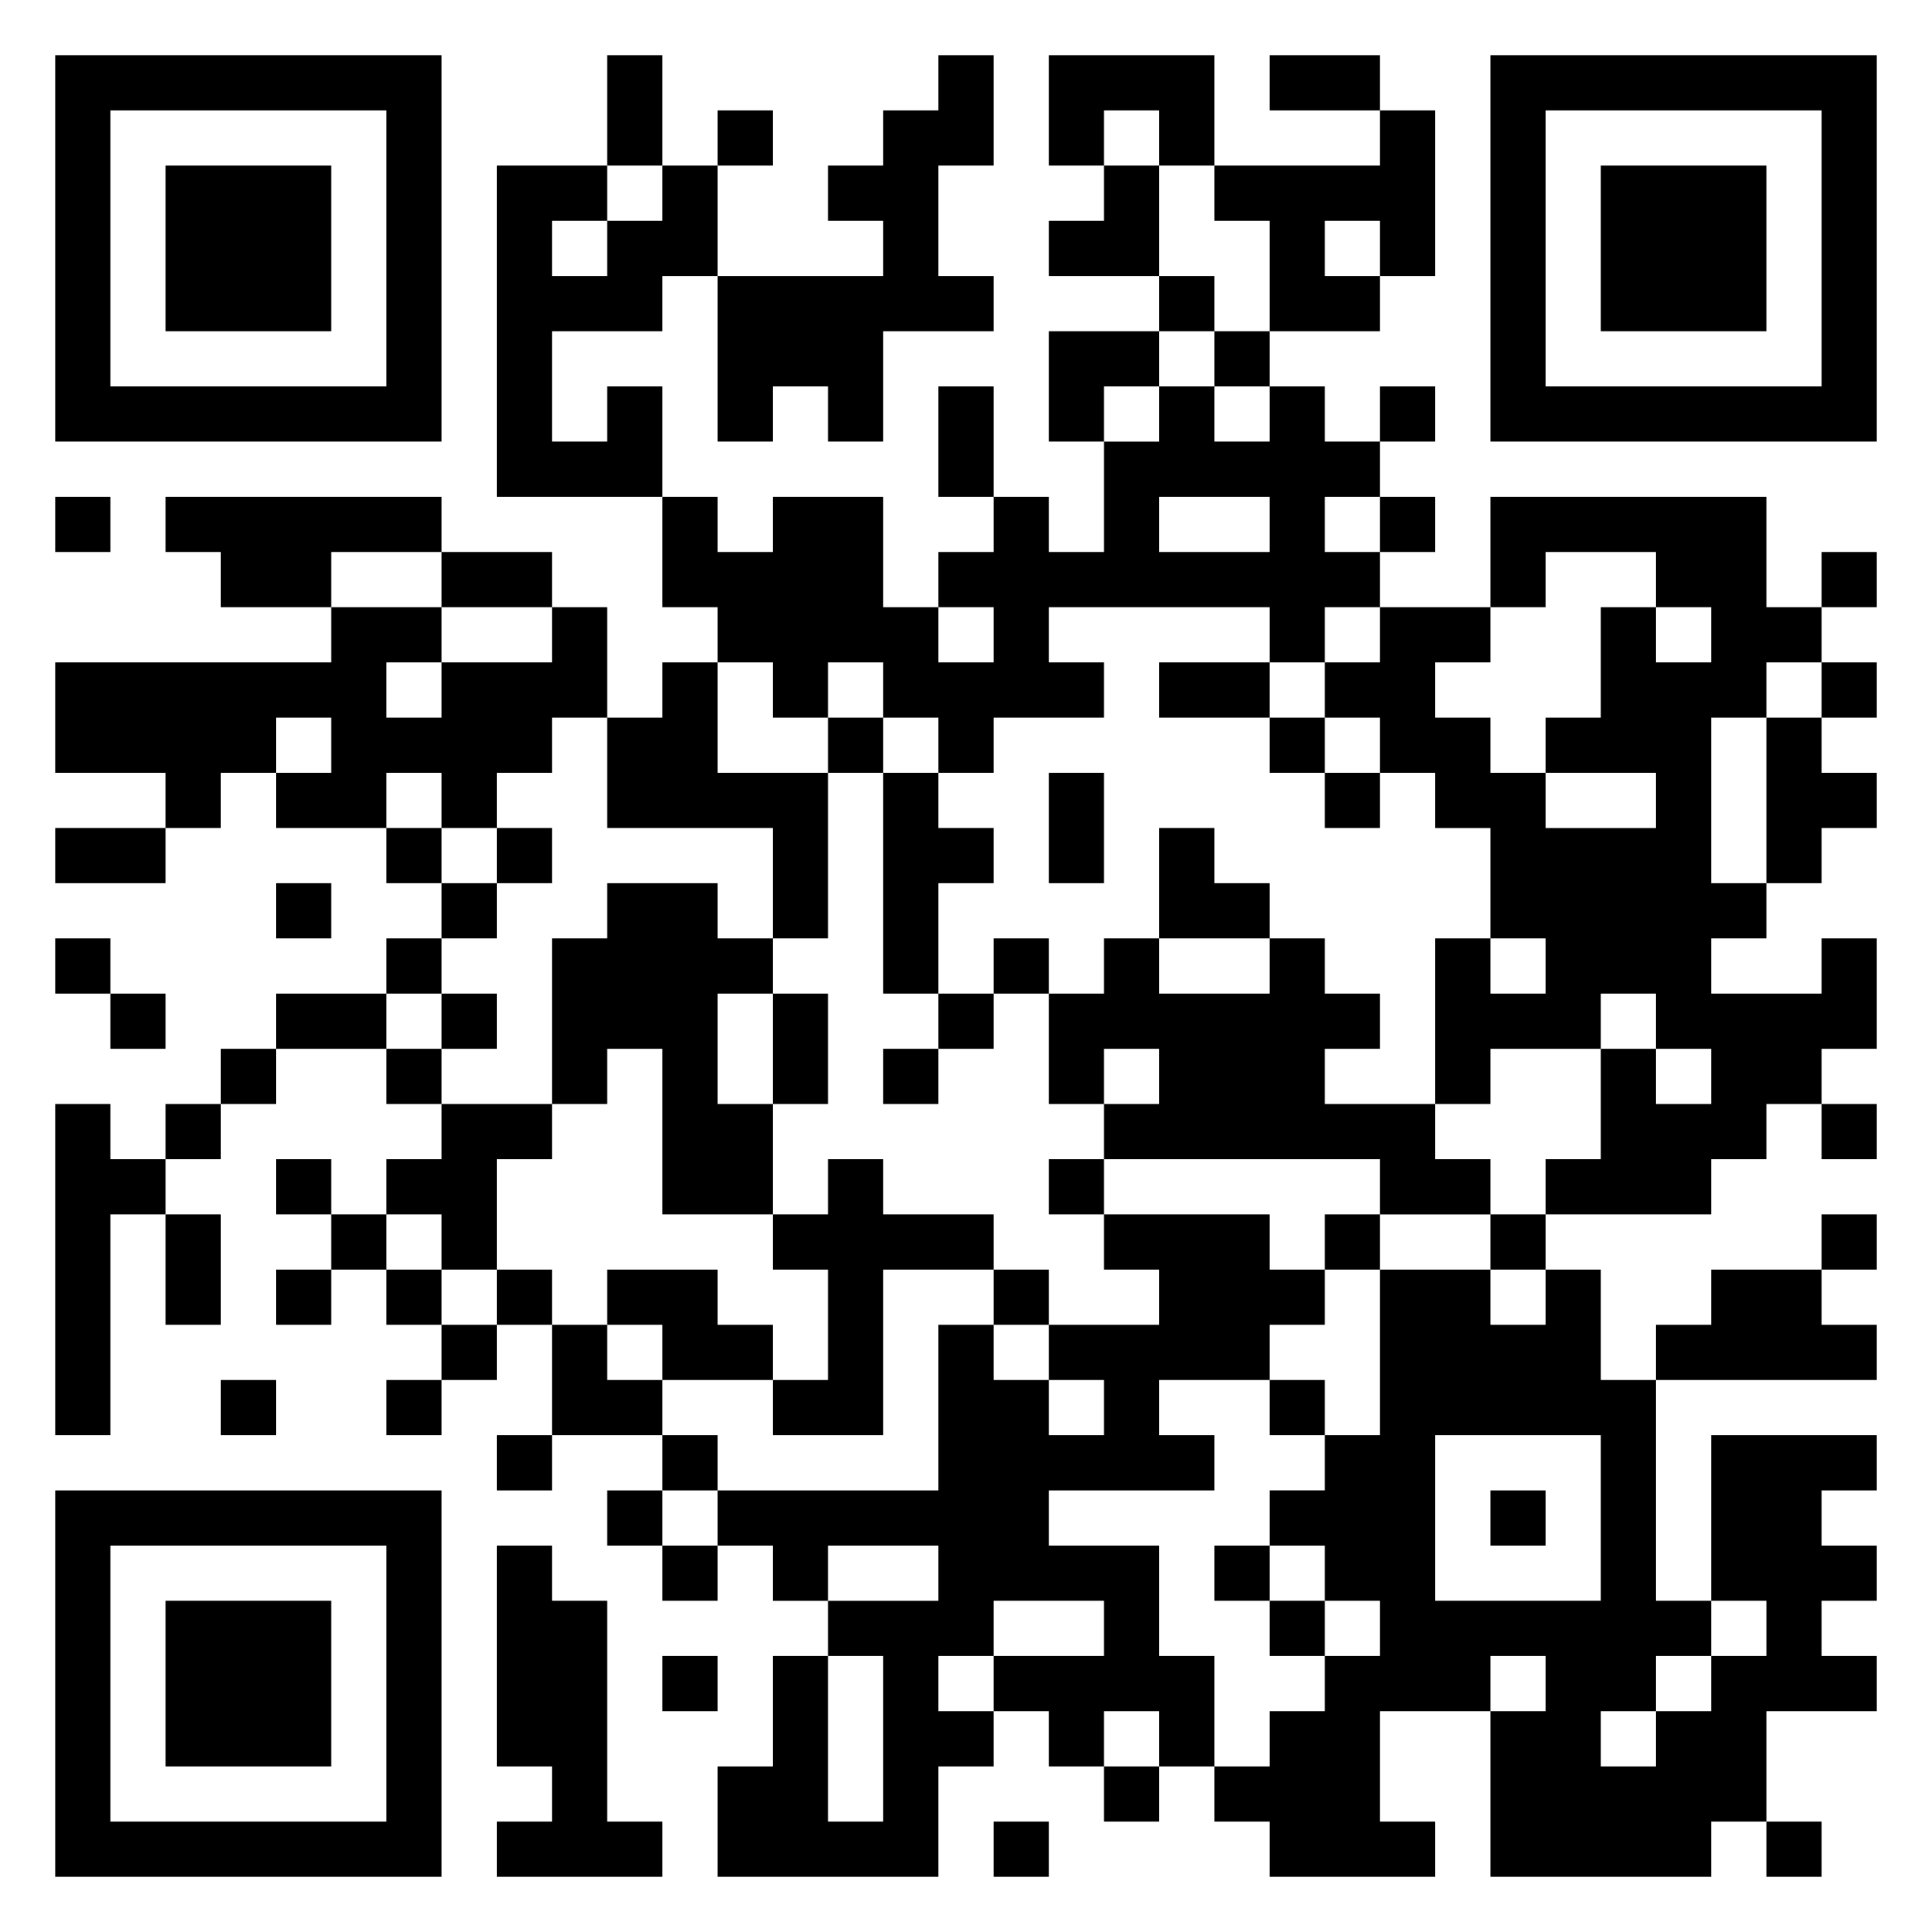 <svg xmlns="http://www.w3.org/2000/svg" viewBox="0 0 35 35"><path d="M1 1h7v7h-7zM11 1h1v2h-1zM17 1h1v2h-1v2h1v1h-2v2h-1v-1h-1v1h-1v-3h3v-1h-1v-1h1v-1h1zM19 1h3v2h-1v-1h-1v1h-1zM23 1h2v1h-2zM27 1h7v7h-7zM2 2v5h5v-5zM13 2h1v1h-1zM25 2h1v3h-1v-1h-1v1h1v1h-2v-2h-1v-1h3zM28 2v5h5v-5zM3 3h3v3h-3zM9 3h2v1h-1v1h1v-1h1v-1h1v2h-1v1h-2v2h1v-1h1v2h-3zM20 3h1v2h-2v-1h1zM29 3h3v3h-3zM21 5h1v1h-1zM19 6h2v1h-1v1h-1zM22 6h1v1h-1zM17 7h1v2h-1zM21 7h1v1h1v-1h1v1h1v1h-1v1h1v1h-1v1h-1v-1h-4v1h1v1h-2v1h-1v-1h-1v-1h-1v1h-1v-1h-1v-1h-1v-2h1v1h1v-1h2v2h1v1h1v-1h-1v-1h1v-1h1v1h1v-2h1zM25 7h1v1h-1zM1 9h1v1h-1zM3 9h5v1h-2v1h-2v-1h-1zM21 9v1h2v-1zM25 9h1v1h-1zM27 9h5v2h1v1h-1v1h-1v3h1v1h-1v1h2v-1h1v2h-1v1h-1v1h-1v1h-3v-1h1v-2h1v1h1v-1h-1v-1h-1v1h-2v1h-1v-3h1v1h1v-1h-1v-2h-1v-1h-1v-1h-1v-1h1v-1h2v1h-1v1h1v1h1v1h2v-1h-2v-1h1v-2h1v1h1v-1h-1v-1h-2v1h-1zM8 10h2v1h-2zM33 10h1v1h-1zM6 11h2v1h-1v1h1v-1h2v-1h1v2h-1v1h-1v1h-1v-1h-1v1h-2v-1h1v-1h-1v1h-1v1h-1v-1h-2v-2h5zM12 12h1v2h2v3h-1v-2h-3v-2h1zM21 12h2v1h-2zM33 12h1v1h-1zM15 13h1v1h-1zM23 13h1v1h-1zM32 13h1v1h1v1h-1v1h-1zM16 14h1v1h1v1h-1v2h-1zM19 14h1v2h-1zM24 14h1v1h-1zM1 15h2v1h-2zM7 15h1v1h-1zM9 15h1v1h-1zM21 15h1v1h1v1h-2zM5 16h1v1h-1zM8 16h1v1h-1zM11 16h2v1h1v1h-1v2h1v2h-2v-3h-1v1h-1v-3h1zM1 17h1v1h-1zM7 17h1v1h-1zM18 17h1v1h-1zM20 17h1v1h2v-1h1v1h1v1h-1v1h2v1h1v1h-2v-1h-5v-1h1v-1h-1v1h-1v-2h1zM2 18h1v1h-1zM5 18h2v1h-2zM8 18h1v1h-1zM14 18h1v2h-1zM17 18h1v1h-1zM4 19h1v1h-1zM7 19h1v1h-1zM16 19h1v1h-1zM1 20h1v1h1v1h-1v4h-1zM3 20h1v1h-1zM8 20h2v1h-1v2h-1v-1h-1v-1h1zM33 20h1v1h-1zM5 21h1v1h-1zM15 21h1v1h2v1h-2v3h-2v-1h1v-2h-1v-1h1zM19 21h1v1h-1zM3 22h1v2h-1zM6 22h1v1h-1zM20 22h3v1h1v1h-1v1h-2v1h1v1h-3v1h2v2h1v2h-1v-1h-1v1h-1v-1h-1v-1h2v-1h-2v1h-1v1h1v1h-1v2h-4v-2h1v-2h1v3h1v-3h-1v-1h2v-1h-2v1h-1v-1h-1v-1h4v-3h1v1h1v1h1v-1h-1v-1h2v-1h-1zM24 22h1v1h-1zM27 22h1v1h-1zM33 22h1v1h-1zM5 23h1v1h-1zM7 23h1v1h-1zM9 23h1v1h-1zM11 23h2v1h1v1h-2v-1h-1zM18 23h1v1h-1zM25 23h2v1h1v-1h1v2h1v4h1v1h-1v1h-1v1h1v-1h1v-1h1v-1h-1v-3h3v1h-1v1h1v1h-1v1h1v1h-2v2h-1v1h-4v-3h1v-1h-1v1h-2v2h1v1h-3v-1h-1v-1h1v-1h1v-1h1v-1h-1v-1h-1v-1h1v-1h1zM31 23h2v1h1v1h-4v-1h1zM8 24h1v1h-1zM10 24h1v1h1v1h-2zM4 25h1v1h-1zM7 25h1v1h-1zM23 25h1v1h-1zM9 26h1v1h-1zM12 26h1v1h-1zM26 26v3h3v-3zM1 27h7v7h-7zM11 27h1v1h-1zM27 27h1v1h-1zM2 28v5h5v-5zM9 28h1v1h1v4h1v1h-3v-1h1v-1h-1zM12 28h1v1h-1zM22 28h1v1h-1zM3 29h3v3h-3zM23 29h1v1h-1zM12 30h1v1h-1zM20 32h1v1h-1zM18 33h1v1h-1zM32 33h1v1h-1z"/></svg>